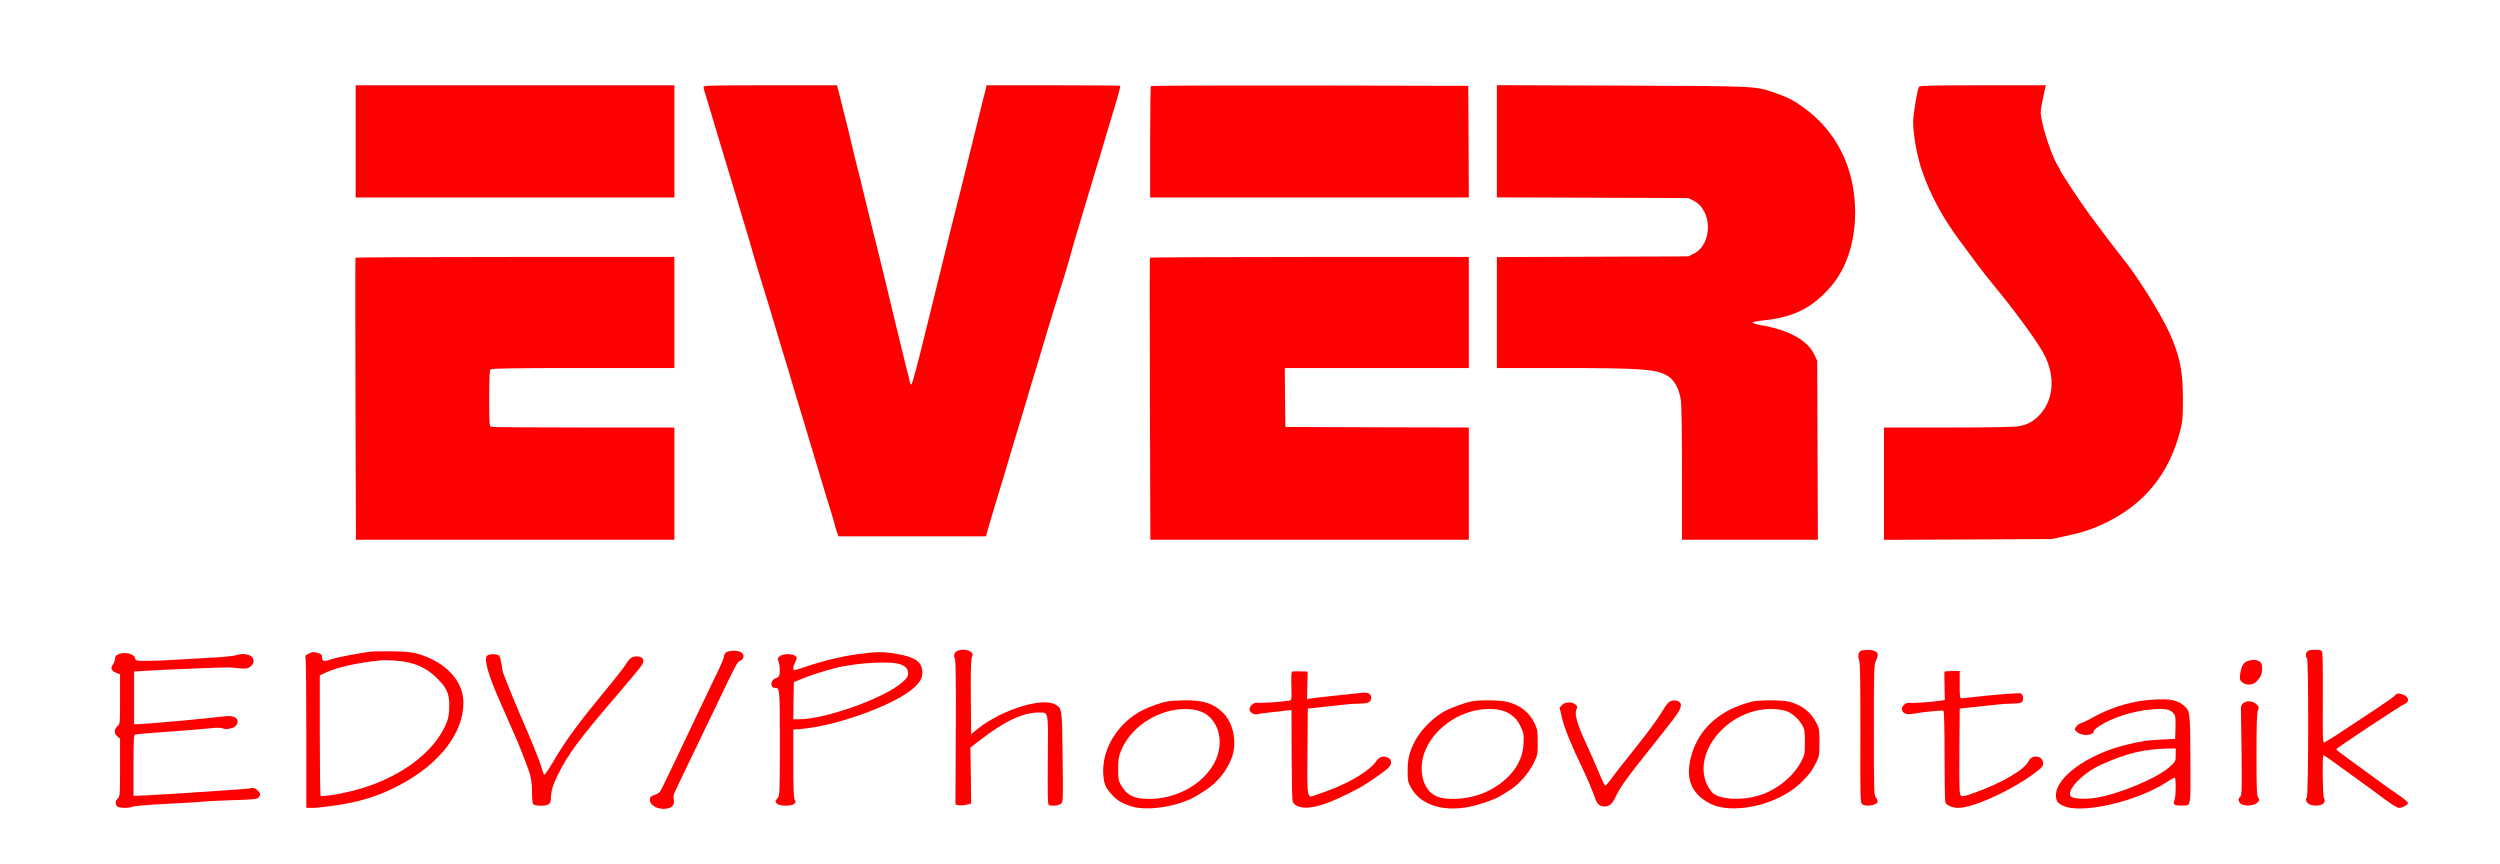 <svg version="1.0" xmlns="http://www.w3.org/2000/svg" width="2228pt" height="770pt" viewBox="0 0 2228 770" preserveAspectRatio="xMidYMid meet">

<g transform="translate(0,770) scale(0.1,-0.1)" fill="#ff0000" stroke="none">
<path d="M3170 6440 l0 -500 1420 0 1420 0 0 500 0 500 -1420 0 -1420 0 0 -500z" fill="#ff0000"/>
<path d="M6270 6926 c0 -7 4 -26 9 -42 11 -35 44 -143 111 -369 62 -207 95 -316 125 -415 13 -41 35 -114 49 -162 14 -49 38 -127 52 -175 14 -49 36 -122 49 -163 13 -41 33 -111 45 -155 12 -44 46 -156 75 -250 53 -170 85 -275 132 -435 14 -47 35 -119 48 -160 29 -93 60 -195 125 -415 62 -207 95 -316 125 -415 22 -72 48 -158 102 -340 26 -88 60 -201 93 -305 10 -33 24 -80 30 -105 6 -25 16 -57 22 -72 l10 -28 658 0 657 0 17 63 c10 34 26 89 36 122 10 33 30 101 45 150 15 50 37 124 50 165 13 41 34 113 48 160 45 154 78 264 102 340 13 41 34 113 48 160 45 154 78 264 102 340 13 41 34 113 48 160 85 286 103 345 176 575 28 88 57 185 65 215 30 111 70 249 142 485 14 44 35 116 48 160 13 44 36 121 51 170 42 138 74 242 99 330 13 44 36 121 51 170 54 175 72 244 67 250 -3 3 -272 5 -598 5 l-592 0 -7 -32 c-4 -18 -13 -55 -21 -83 -7 -27 -52 -207 -99 -400 -47 -192 -92 -375 -100 -405 -8 -30 -46 -183 -86 -340 -77 -312 -84 -337 -239 -969 -58 -239 -111 -436 -117 -438 -6 -2 -14 13 -17 34 -4 21 -14 61 -22 88 -7 28 -30 118 -49 200 -20 83 -42 175 -50 205 -8 30 -31 125 -51 210 -20 85 -49 209 -66 275 -16 66 -38 156 -49 200 -11 44 -26 105 -34 135 -8 30 -42 168 -75 305 -33 138 -67 275 -75 305 -8 30 -31 123 -50 205 -19 83 -42 175 -50 205 -8 30 -24 93 -35 140 -11 47 -25 102 -31 123 l-10 37 -594 0 c-493 0 -595 -2 -595 -14z" fill="#ff0000"/>
<path d="M10257 6933 c-4 -3 -7 -228 -7 -500 l0 -493 1420 0 1420 0 -2 498 -3 497 -1411 3 c-776 1 -1414 -1 -1417 -5z" fill="#ff0000"/>
<path d="M13340 6441 l0 -500 853 -3 852 -3 47 -23 c172 -85 172 -392 0 -474 l-47 -23 -852 -3 -853 -3 0 -494 0 -495 578 0 c731 0 855 -10 954 -77 52 -35 92 -111 107 -203 7 -40 11 -292 11 -657 l0 -593 605 0 606 0 -3 798 -3 797 -26 55 c-61 129 -230 221 -480 263 -39 7 -70 17 -70 22 0 6 49 15 108 21 258 28 423 110 585 295 143 163 221 399 221 669 -1 391 -165 722 -463 934 -88 63 -135 87 -248 127 -175 63 -157 62 -1374 66 l-1108 4 0 -500z" fill="#ff0000"/>
<path d="M17103 6928 c-15 -20 -53 -246 -53 -313 0 -120 36 -315 81 -442 76 -219 190 -427 345 -633 39 -52 102 -138 141 -190 38 -52 109 -142 157 -200 162 -195 361 -464 428 -581 117 -202 108 -422 -23 -564 -55 -60 -114 -92 -190 -104 -39 -7 -287 -11 -631 -11 l-568 0 0 -501 0 -500 748 3 747 4 125 27 c154 33 243 62 364 122 338 165 555 433 653 805 25 97 27 120 27 295 0 246 -25 371 -114 576 -77 174 -297 526 -431 688 -42 52 -173 224 -294 388 -71 97 -255 375 -255 386 0 5 -8 21 -18 35 -42 63 -112 256 -141 389 -21 99 -22 86 25 306 l7 27 -561 0 c-436 0 -562 -3 -569 -12z" fill="#ff0000"/>
<path d="M3168 5403 c-2 -5 -2 -572 0 -1260 l4 -1253 1419 0 1419 0 0 500 0 500 -809 0 c-445 0 -816 3 -825 6 -14 5 -16 37 -16 253 0 179 3 250 12 259 9 9 206 12 825 12 l813 0 0 495 0 495 -1419 0 c-781 0 -1421 -3 -1423 -7z" fill="#ff0000"/>
<path d="M10248 5403 c-2 -5 -2 -572 0 -1260 l4 -1253 1419 0 1419 0 0 500 0 500 -817 2 -818 3 -3 263 -2 262 820 0 820 0 0 495 0 495 -1419 0 c-781 0 -1421 -3 -1423 -7z" fill="#ff0000"/>
<path d="M8533 1900 c-27 -11 -38 -43 -23 -70 8 -14 10 -210 8 -660 l-3 -640 31 -6 c17 -3 48 -1 70 5 l39 10 -3 250 -4 249 84 64 c220 171 382 247 525 248 89 0 85 24 81 -426 -2 -321 -1 -395 10 -399 30 -11 91 -4 109 13 17 16 18 35 13 417 -5 434 -5 430 -63 465 -115 70 -482 -45 -697 -218 l-55 -45 -3 329 c-2 238 1 337 10 358 10 26 9 31 -11 47 -25 20 -80 24 -118 9z" fill="#ff0000"/>
<path d="M16593 1903 c-29 -6 -40 -45 -24 -89 9 -24 11 -196 11 -650 -2 -582 -1 -619 16 -631 34 -25 125 -11 137 20 3 9 -3 25 -14 38 -18 21 -19 43 -19 601 0 561 1 581 20 624 15 32 18 49 11 63 -14 26 -74 36 -138 24z" fill="#ff0000"/>
<path d="M20568 1899 c-19 -11 -24 -54 -8 -64 15 -9 14 -1227 -2 -1243 -21 -21 6 -60 47 -68 80 -15 131 17 106 65 -12 21 -16 381 -5 381 7 0 90 -59 200 -140 34 -25 96 -70 138 -100 43 -30 130 -94 194 -142 68 -51 127 -88 140 -88 31 0 82 27 82 44 0 8 -35 37 -77 66 -43 29 -105 73 -138 97 -90 66 -190 139 -313 228 -61 44 -111 83 -111 88 -1 9 570 387 612 405 43 19 35 62 -16 81 -41 16 -55 14 -80 -13 -19 -20 -179 -127 -524 -353 -46 -29 -90 -56 -98 -60 -15 -5 -16 35 -14 402 1 336 -1 409 -12 416 -19 12 -100 11 -121 -2z" fill="#ff0000"/>
<path d="M3315 1893 c-77 -6 -315 -51 -360 -68 -65 -23 -85 -20 -85 15 0 26 -5 31 -40 41 -35 11 -46 10 -77 -5 -32 -15 -35 -20 -29 -48 3 -17 6 -322 6 -679 l0 -649 63 0 c34 1 132 12 217 25 216 34 372 84 547 176 358 188 572 463 573 735 0 192 -149 357 -395 434 -56 17 -100 22 -220 25 -82 1 -172 1 -200 -2z m329 -98 c99 -23 177 -66 249 -138 88 -86 112 -139 111 -247 0 -56 -6 -102 -18 -134 -103 -283 -445 -531 -869 -630 -111 -27 -246 -47 -259 -39 -5 2 -8 245 -8 538 l0 535 38 19 c99 50 287 94 497 115 67 7 186 -2 259 -19z" fill="#ff0000"/>
<path d="M6467 1882 c-10 -10 -17 -27 -17 -38 0 -11 -21 -62 -46 -114 -26 -52 -63 -131 -84 -175 -21 -44 -67 -141 -103 -215 -35 -74 -83 -175 -107 -225 -58 -123 -165 -347 -202 -422 -26 -54 -35 -63 -71 -76 -34 -11 -43 -19 -45 -40 -6 -54 74 -97 152 -83 49 9 69 36 61 80 -6 28 -1 49 23 98 17 35 57 119 90 188 33 69 97 202 142 295 45 94 104 215 130 270 165 346 181 376 204 385 40 15 44 60 5 80 -32 17 -114 12 -132 -8z" fill="#ff0000"/>
<path d="M7643 1870 c-145 -20 -315 -61 -466 -113 -53 -19 -99 -31 -102 -29 -9 10 -5 37 10 66 8 15 15 34 15 42 0 36 -111 48 -151 15 -21 -17 -22 -22 -11 -45 13 -29 16 -114 4 -132 -4 -6 -17 -15 -30 -19 -45 -13 -51 -85 -8 -85 46 0 46 2 46 -491 0 -451 -1 -467 -20 -492 -24 -30 -24 -31 -4 -51 20 -20 122 -22 149 -2 17 12 18 17 7 40 -9 19 -12 113 -12 325 l0 299 63 5 c324 25 863 223 1020 375 49 47 67 82 67 129 0 91 -59 135 -215 163 -130 24 -188 24 -362 0z m388 -93 c45 -18 62 -41 62 -80 0 -25 -10 -40 -51 -77 -156 -140 -685 -330 -920 -330 l-52 0 2 166 3 165 60 25 c86 35 186 68 295 97 193 51 517 70 601 34z" fill="#ff0000"/>
<path d="M1050 1867 c-16 -8 -25 -21 -25 -37 0 -14 -8 -37 -19 -52 -23 -35 -15 -55 29 -74 l35 -14 0 -221 c0 -207 -1 -222 -20 -237 -33 -29 -36 -67 -6 -93 l26 -23 0 -256 c0 -244 -1 -258 -20 -275 -25 -23 -26 -61 -1 -75 26 -13 107 -13 133 1 11 6 143 17 297 25 152 7 299 16 326 20 28 3 148 9 269 13 199 6 219 8 232 26 19 26 18 32 -12 62 -19 19 -31 24 -52 19 -15 -4 -130 -13 -257 -21 -126 -8 -293 -19 -370 -25 -77 -5 -204 -13 -282 -17 l-143 -6 0 270 c0 232 2 272 15 277 8 3 147 15 308 26 160 12 326 25 368 30 52 6 86 6 105 -2 41 -15 111 5 125 36 24 51 -22 83 -103 73 -136 -18 -640 -64 -743 -69 l-70 -3 0 235 0 235 90 6 c138 10 737 34 765 31 140 -15 155 -14 183 8 29 23 35 56 15 83 -21 26 -89 37 -134 20 -23 -8 -111 -18 -209 -23 -93 -5 -242 -14 -330 -19 -88 -6 -206 -11 -262 -11 -100 0 -103 1 -109 24 -10 42 -98 61 -154 33z" fill="#ff0000"/>
<path d="M4339 1854 c-28 -34 15 -180 131 -439 10 -22 43 -98 75 -170 31 -71 63 -143 70 -160 12 -27 73 -184 95 -245 23 -63 32 -121 31 -204 0 -50 5 -96 11 -103 6 -8 33 -13 69 -13 69 0 89 15 89 68 1 62 19 123 64 212 90 181 189 314 518 697 119 139 223 264 231 280 24 44 4 73 -48 73 -46 0 -62 -13 -111 -90 -16 -24 -98 -128 -182 -230 -238 -288 -346 -436 -464 -638 -33 -56 -63 -100 -68 -97 -4 2 -15 33 -25 67 -17 62 -89 239 -200 493 -31 72 -72 171 -91 220 -19 50 -39 101 -45 115 -6 14 -15 53 -19 88 -5 34 -14 69 -20 77 -17 20 -94 20 -111 -1z" fill="#ff0000"/>
<path d="M20024 1806 c-34 -15 -50 -46 -60 -117 -5 -40 -3 -49 17 -68 35 -32 98 -29 131 7 37 40 48 65 48 116 0 35 -5 48 -22 60 -27 19 -72 20 -114 2z" fill="#ff0000"/>
<path d="M11515 1714 c-6 -2 -9 -52 -6 -129 3 -124 3 -124 -20 -129 -50 -10 -255 -24 -281 -19 -35 7 -79 -34 -71 -67 6 -24 48 -44 72 -35 9 4 54 10 101 15 47 5 111 12 143 16 l57 7 1 -389 c1 -214 4 -402 8 -419 4 -21 16 -35 41 -47 92 -46 264 4 560 163 59 32 227 149 254 177 35 37 30 77 -11 93 -39 15 -75 2 -98 -34 -52 -81 -235 -193 -440 -267 -27 -9 -71 -25 -98 -35 -81 -29 -78 -47 -75 389 l3 381 110 12 c61 6 151 16 200 22 50 6 120 11 157 11 71 0 98 14 98 50 0 36 -29 53 -80 46 -26 -3 -136 -15 -246 -26 -109 -11 -209 -23 -222 -26 l-24 -7 3 124 3 124 -65 2 c-35 1 -68 0 -74 -3z" fill="#ff0000"/>
<path d="M17329 1713 c-1 -5 -1 -63 1 -130 l2 -122 -33 -5 c-75 -12 -257 -25 -276 -20 -30 8 -73 -23 -73 -52 0 -40 39 -58 102 -45 82 16 257 33 268 26 6 -4 10 -148 10 -398 0 -216 3 -402 6 -415 8 -28 62 -52 118 -52 140 0 521 180 712 336 38 32 45 42 42 68 -6 64 -102 74 -129 13 -33 -76 -246 -199 -496 -287 -76 -27 -96 -30 -108 -20 -13 11 -15 64 -13 394 l3 381 110 12 c61 6 153 16 205 22 52 6 124 11 161 11 37 0 70 5 77 12 19 19 15 66 -7 77 -16 9 -190 -5 -526 -42 -19 -2 -20 4 -20 121 l0 122 -67 0 c-38 0 -69 -3 -69 -7z" fill="#ff0000"/>
<path d="M19121 1459 c-157 -17 -325 -72 -471 -154 -41 -23 -87 -45 -102 -49 -15 -3 -35 -18 -45 -32 -17 -26 -16 -27 11 -50 42 -37 146 -29 146 10 0 8 22 28 48 45 122 78 303 136 469 149 116 10 160 2 191 -33 21 -25 22 -35 20 -128 l-3 -102 -122 -6 c-133 -7 -155 -10 -288 -40 -384 -88 -690 -319 -649 -489 7 -29 18 -40 59 -60 158 -79 658 35 928 212 32 21 63 38 68 38 13 0 11 -175 -3 -205 -15 -34 0 -45 62 -44 90 1 82 -36 81 409 -2 435 -2 435 -66 488 -62 50 -144 60 -334 41z m269 -486 c0 -56 -1 -58 -50 -104 -106 -100 -453 -246 -662 -279 -99 -16 -207 -9 -224 15 -40 54 110 207 271 280 228 103 378 139 603 144 l62 1 0 -57z" fill="#ff0000"/>
<path d="M10402 1449 c-57 -11 -155 -46 -217 -77 -226 -113 -371 -354 -352 -583 6 -76 22 -113 74 -169 44 -50 84 -75 165 -103 148 -52 441 -4 603 97 17 11 48 30 69 44 106 67 198 183 237 299 44 132 10 298 -79 388 -84 85 -176 116 -347 114 -60 -1 -129 -5 -153 -10z m330 -104 c85 -48 138 -146 138 -258 -1 -269 -294 -506 -627 -507 -136 0 -198 30 -251 120 -24 41 -27 55 -27 145 0 83 4 111 25 163 93 234 377 400 635 370 35 -4 79 -18 107 -33z" fill="#ff0000"/>
<path d="M13113 1449 c-53 -10 -169 -52 -225 -80 -102 -52 -214 -160 -270 -259 -54 -98 -73 -168 -73 -275 0 -92 2 -104 30 -155 91 -165 316 -227 575 -157 96 26 184 59 230 88 14 9 48 30 77 48 78 49 166 149 210 238 37 76 38 80 37 188 0 97 -3 117 -26 165 -46 100 -128 165 -245 195 -62 16 -248 19 -320 4z m323 -100 c62 -35 90 -67 119 -131 25 -55 27 -69 23 -147 -10 -175 -121 -322 -318 -421 -132 -66 -326 -90 -440 -53 -93 30 -150 127 -150 256 0 296 338 563 666 525 33 -4 78 -17 100 -29z" fill="#ff0000"/>
<path d="M14884 1450 c-12 -5 -39 -37 -59 -72 -55 -90 -122 -182 -254 -348 -128 -160 -178 -224 -224 -287 -17 -24 -35 -43 -39 -43 -9 0 -12 6 -74 150 -39 92 -77 177 -99 225 -78 167 -105 260 -86 302 11 25 10 29 -9 45 -32 26 -91 23 -119 -5 l-22 -24 21 -89 c21 -92 83 -244 191 -469 34 -71 74 -165 89 -207 33 -93 42 -106 86 -114 46 -8 80 15 107 74 46 98 95 167 347 482 221 278 240 305 240 350 0 32 -52 48 -96 30z" fill="#ff0000"/>
<path d="M15629 1450 c-60 -10 -171 -51 -234 -86 -169 -94 -278 -231 -325 -410 -44 -169 -9 -292 109 -378 80 -58 160 -81 281 -80 220 2 462 98 603 241 65 66 86 94 125 173 25 51 27 65 27 175 0 108 -2 125 -25 168 -51 101 -129 163 -244 193 -55 15 -239 17 -317 4z m314 -97 c49 -27 96 -74 120 -118 19 -34 22 -56 22 -150 0 -104 -2 -113 -32 -171 -60 -114 -172 -216 -306 -277 -159 -72 -393 -75 -480 -7 -14 11 -37 44 -52 73 -130 267 143 634 504 675 82 9 182 -2 224 -25z" fill="#ff0000"/>
<path d="M19991 1433 c-12 -11 -21 -28 -20 -43 1 -14 3 -194 6 -401 3 -328 2 -378 -12 -389 -23 -19 -18 -47 10 -66 35 -23 123 -13 147 17 16 19 16 23 3 42 -13 18 -15 79 -15 381 0 260 3 369 12 394 12 32 11 35 -15 58 -34 29 -86 32 -116 7z" fill="#ff0000"/>
</g>
</svg>